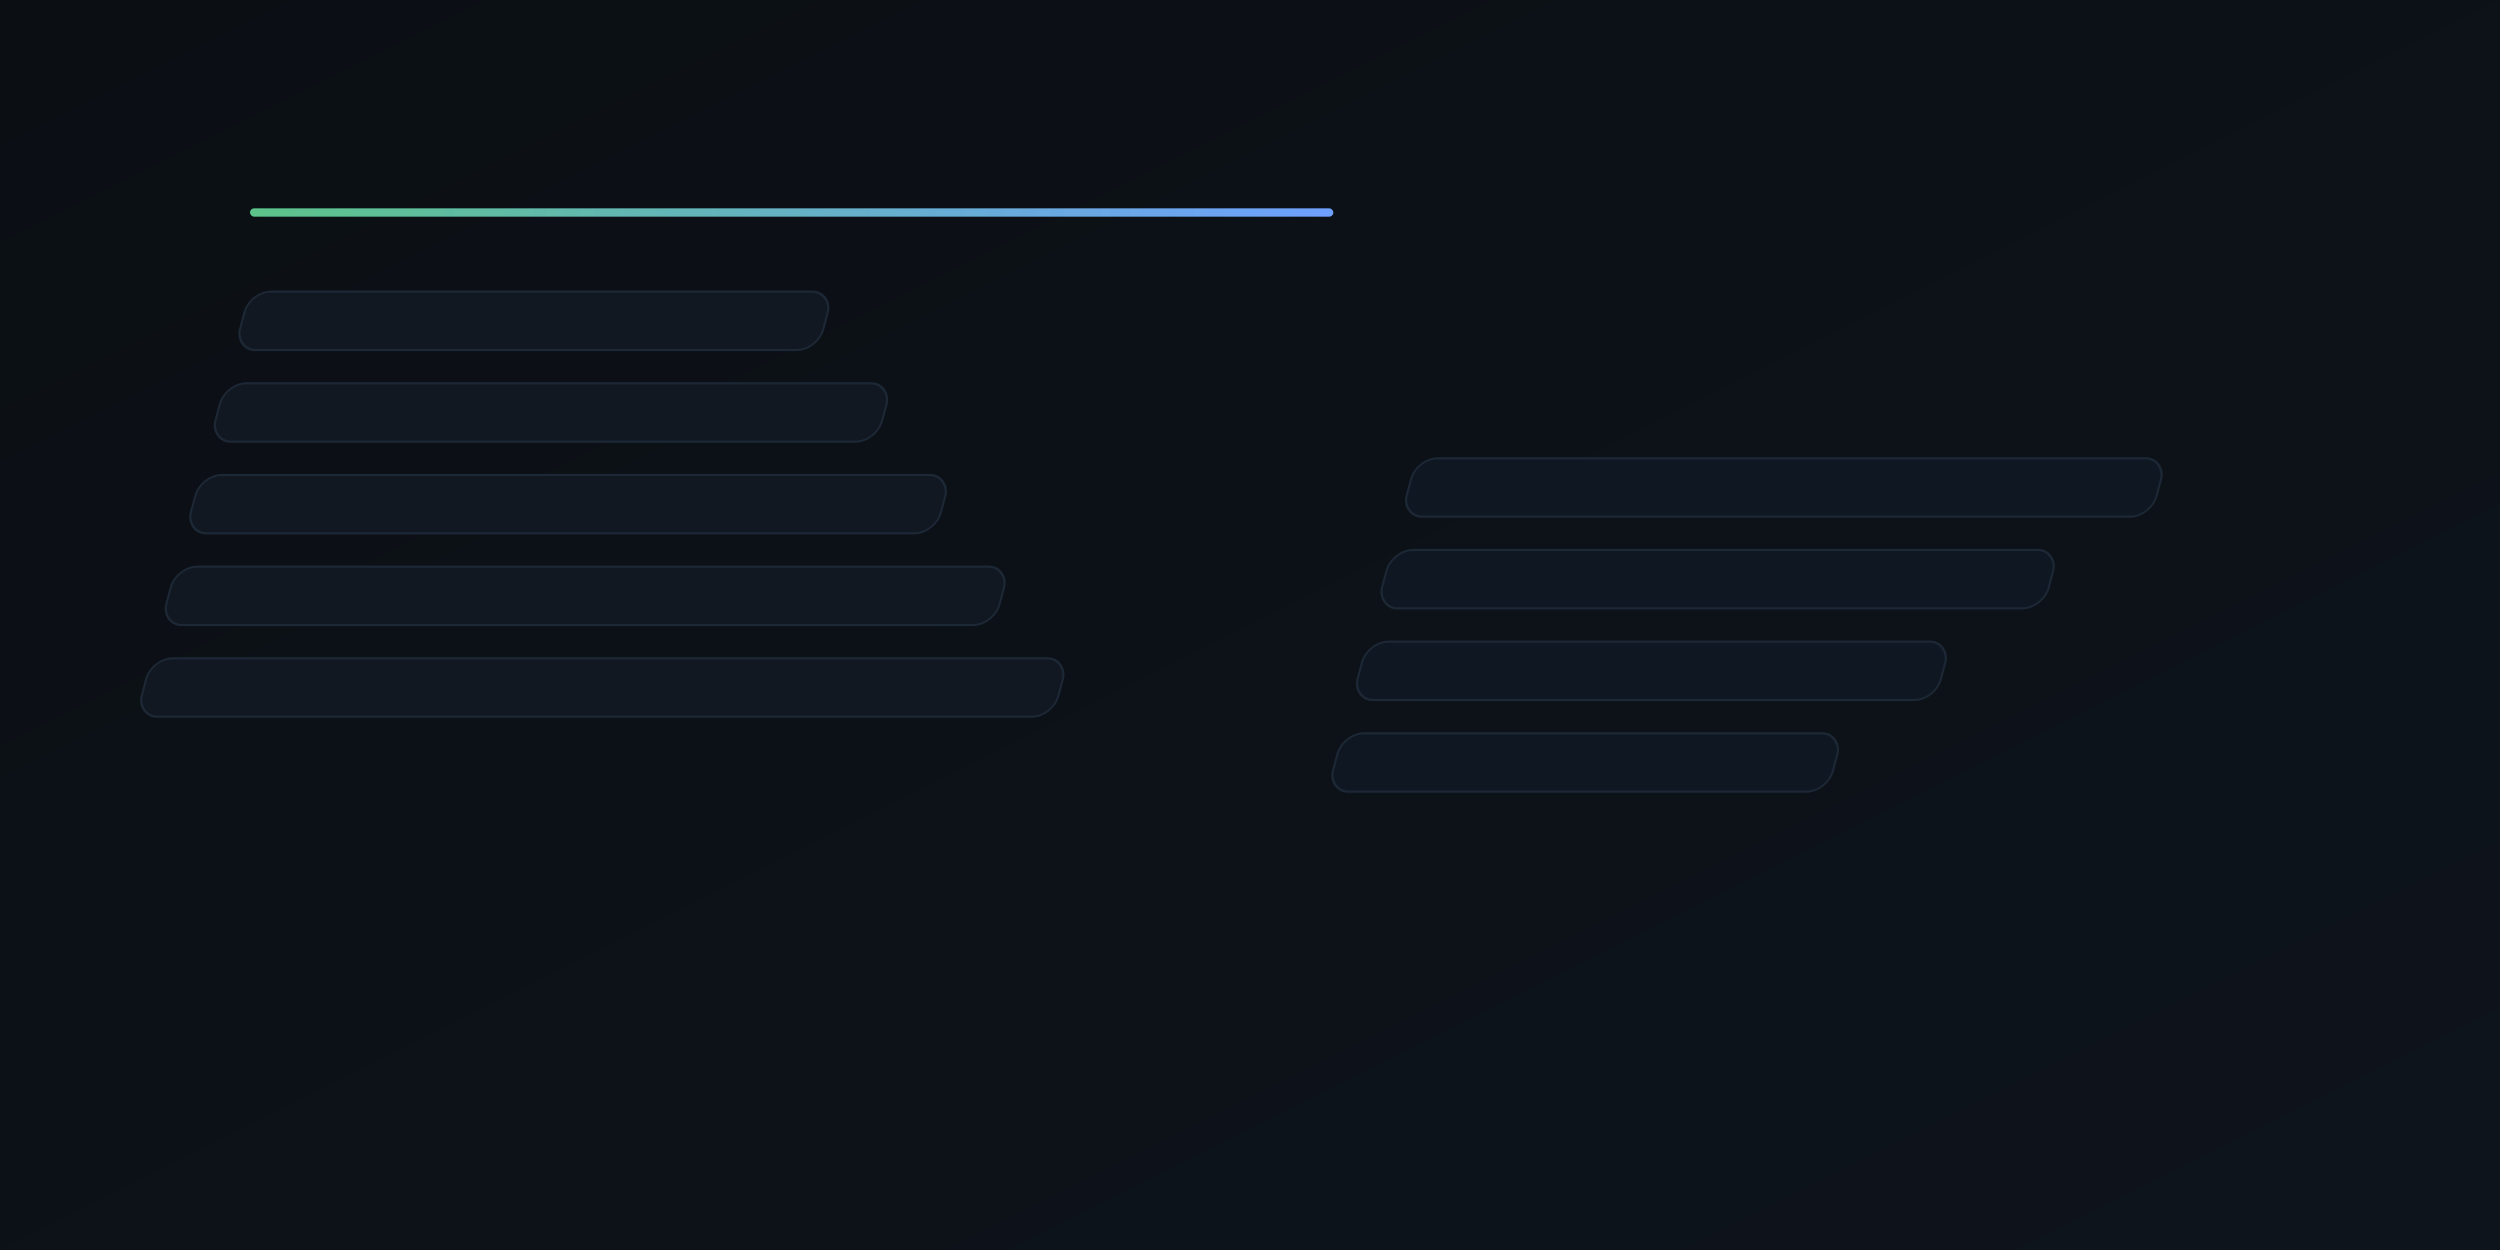 <?xml version="1.0" encoding="UTF-8"?>
<svg width="1200" height="600" viewBox="0 0 1200 600" xmlns="http://www.w3.org/2000/svg" role="img" aria-label="CalcWood Hero">
  <defs>
    <linearGradient id="bg" x1="0" y1="0" x2="1" y2="1"><stop offset="0" stop-color="#0B0F14"/><stop offset="1" stop-color="#0E141C"/></linearGradient>
    <linearGradient id="g1" x1="0" y1="0" x2="1" y2="0"><stop offset="0" stop-color="#5CC489"/><stop offset="1" stop-color="#6EA0FF"/></linearGradient>
  </defs>
  <rect width="1200" height="600" fill="url(#bg)"/>
  <g transform="translate(120,140) skewX(-15)">
    <rect x="0" y="0" width="280" height="28" rx="10" fill="#111821" stroke="#1D2836"/>
    <rect x="0" y="44" width="320" height="28" rx="10" fill="#111821" stroke="#1D2836"/>
    <rect x="0" y="88" width="360" height="28" rx="10" fill="#111821" stroke="#1D2836"/>
    <rect x="0" y="132" width="400" height="28" rx="10" fill="#111821" stroke="#1D2836"/>
    <rect x="0" y="176" width="440" height="28" rx="10" fill="#111821" stroke="#1D2836"/>
  </g>
  <g transform="translate(680,220) skewX(-15)">
    <rect x="0" y="0" width="360" height="28" rx="10" fill="#0F1722" stroke="#1D2836"/>
    <rect x="0" y="44" width="320" height="28" rx="10" fill="#0F1722" stroke="#1D2836"/>
    <rect x="0" y="88" width="280" height="28" rx="10" fill="#0F1722" stroke="#1D2836"/>
    <rect x="0" y="132" width="240" height="28" rx="10" fill="#0F1722" stroke="#1D2836"/>
  </g>
  <rect x="120" y="100" width="520" height="4" rx="2" fill="url(#g1)"/>
</svg>